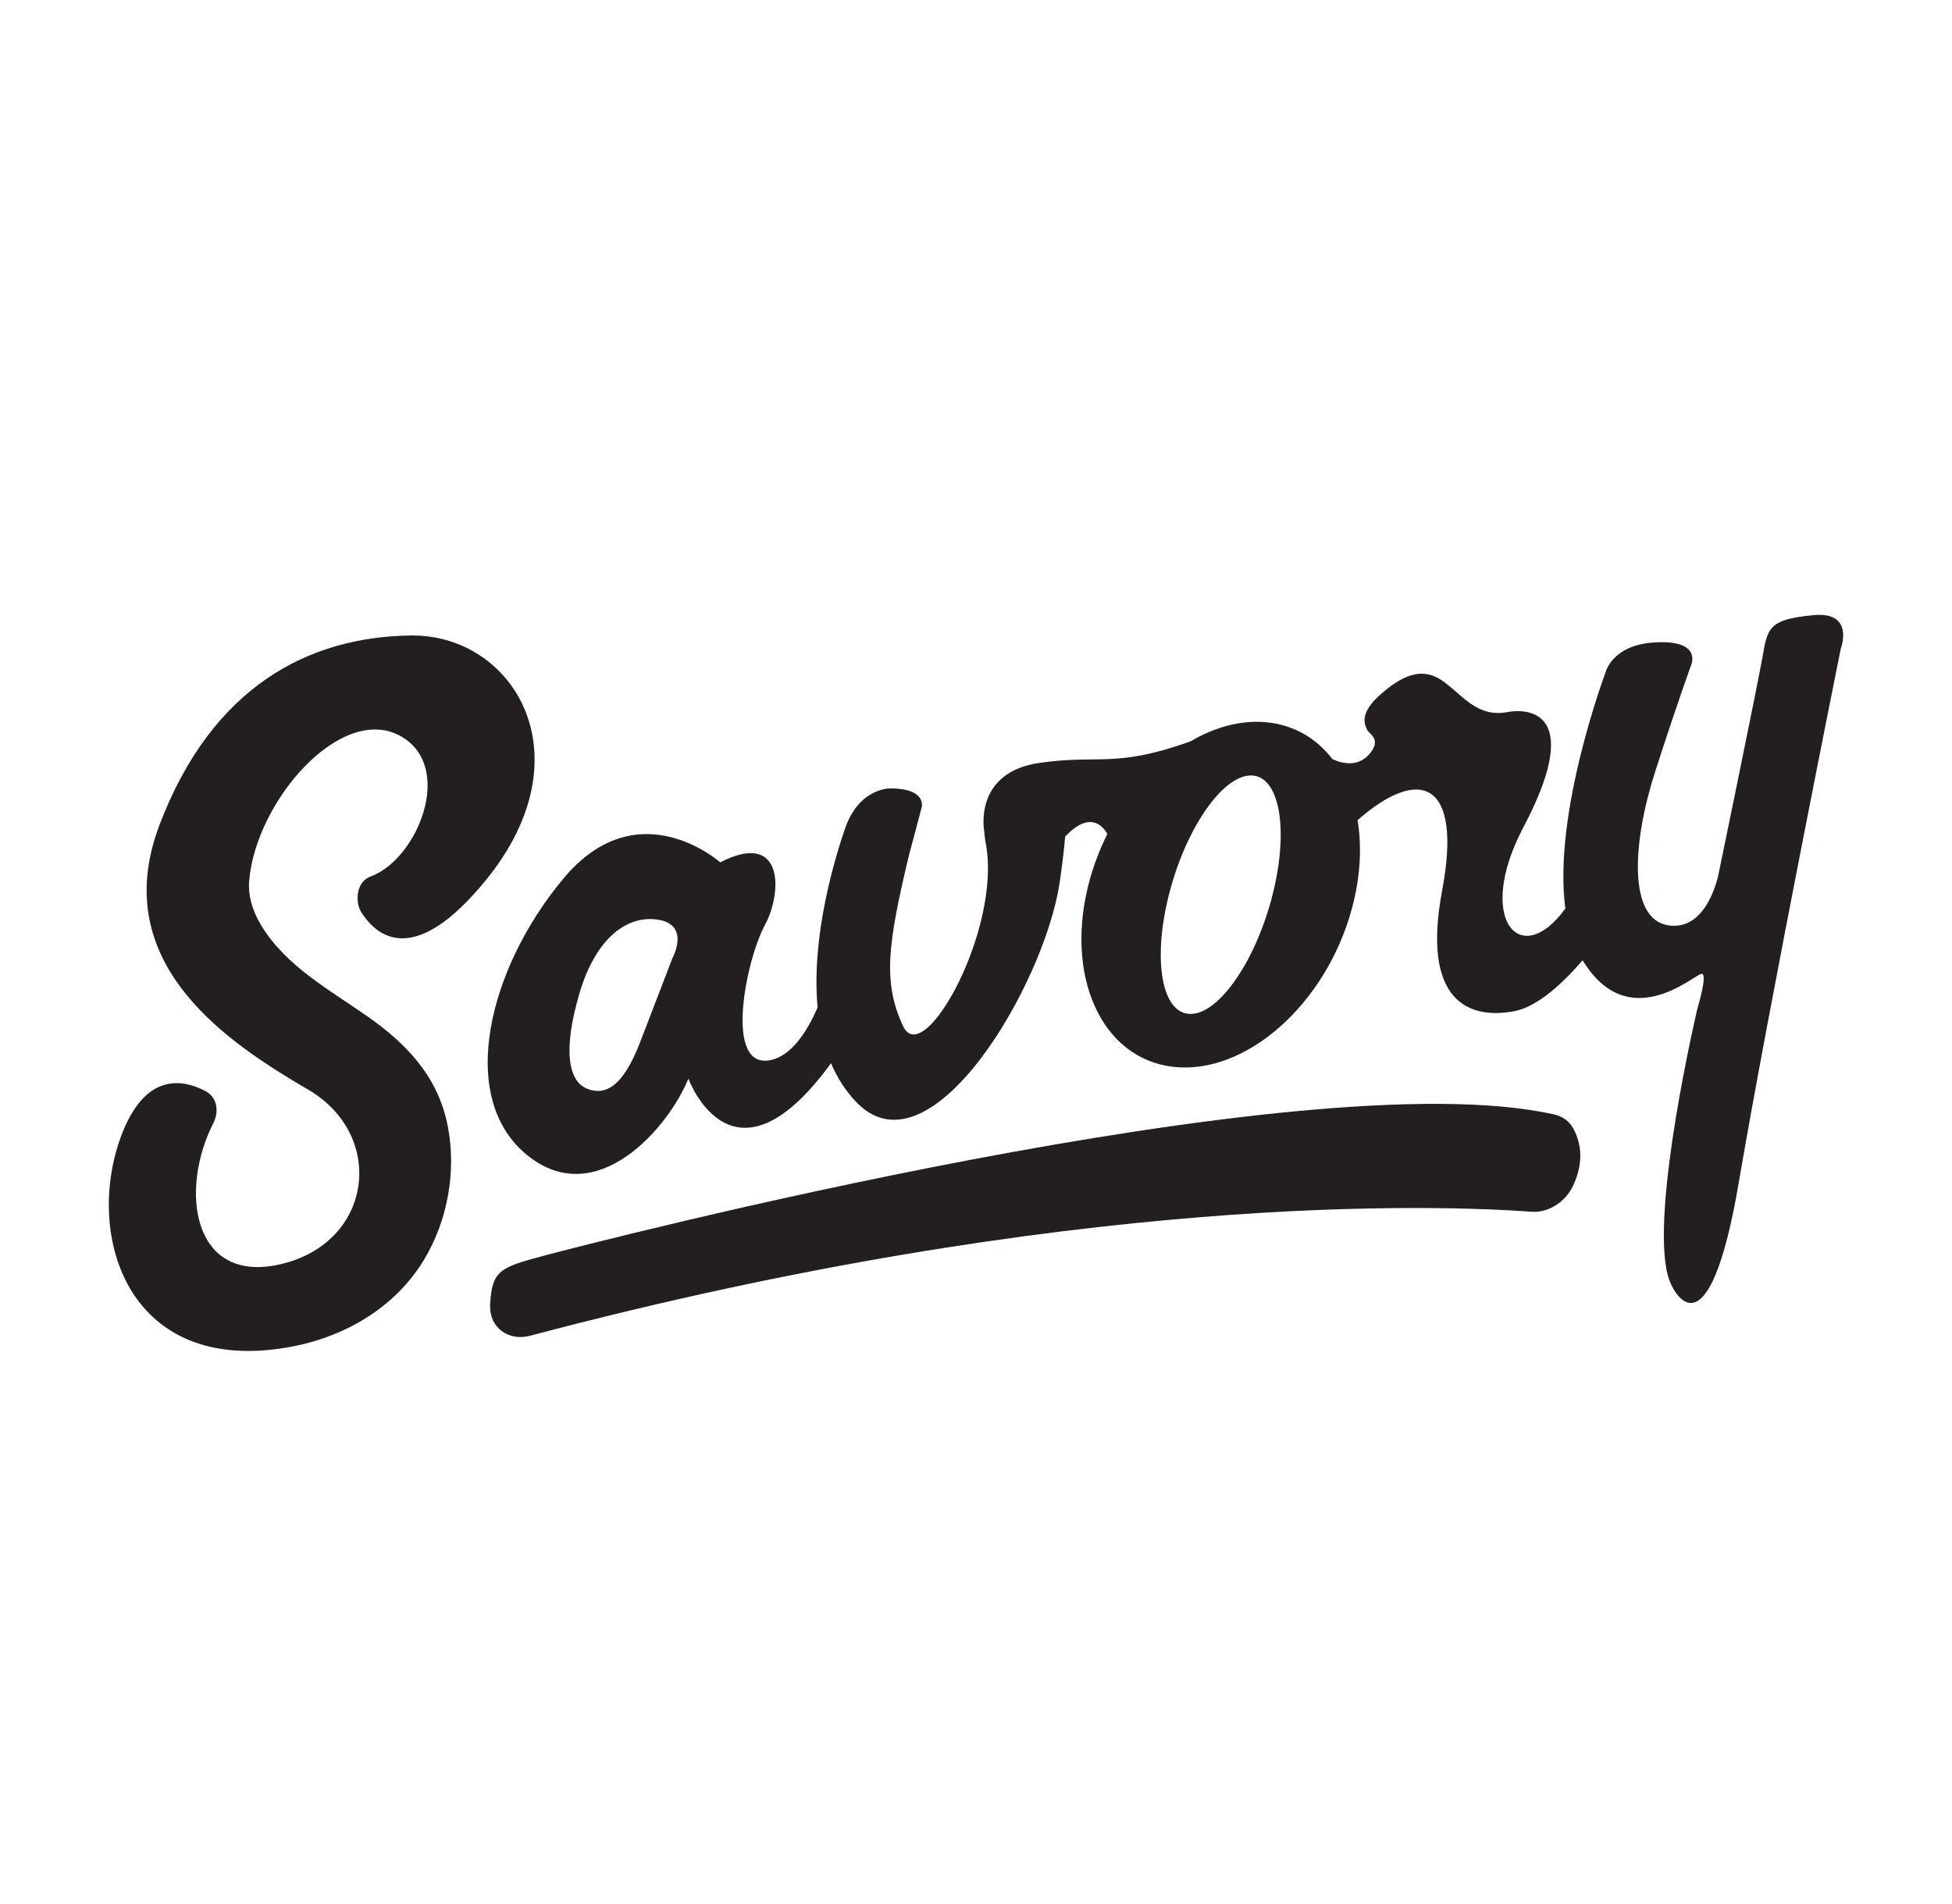 <?xml version="1.0" encoding="utf-8"?>
<!-- Generator: Adobe Illustrator 22.1.0, SVG Export Plug-In . SVG Version: 6.00 Build 0)  -->
<svg version="1.1" id="Layer_1" xmlns="http://www.w3.org/2000/svg" xmlns:xlink="http://www.w3.org/1999/xlink" x="0px" y="0px"
	 viewBox="0 0 1920 1873" style="enable-background:new 0 0 1920 1873;" xml:space="preserve">
<style type="text/css">
	.st0{fill:#231F20;}
</style>
<g>
	<g>
		<path class="st0" d="M1783.5,605.2c-41.3,4-44.8,11.4-49.2,37.4c-4.4,26-43.7,216.2-43.7,216.2s-10.4,57.9-49.9,51.5
			s-35.2-81.3-12.6-151.4s35.5-105.1,35.5-105.1s10.7-25.1-37.3-21.7c-41.1,2.9-47.1,29.5-47.1,29.5s-52.1,138.6-39.5,232.2
			c-44.2,61.2-89.1,10.6-41.3-79.9c56.4-106.9,12-118.4-16-113.3c-28.1,5.1-42-14.3-60.9-28.9c-18.9-14.6-37.4-11.5-63.2,11.1
			c-19.7,17.3-17.4,28-13.4,35.5c2,3.7,12.7,8.5,4.4,20.5c-11.3,16.5-28.1,12.8-38.6,8.1c-15.5-20.1-37.2-33.3-63.6-36.2
			c-25.4-2.8-51.7,4.3-76.2,18.7c-74.5,26.7-89.6,12.5-148.9,21.2c-64.5,9.5-54,66.4-54,66.4l0,0c0.3,4.2,0.8,8.6,1.7,13.3
			c15.6,83.6-61.2,222.4-81.4,179.3c-20.1-43.1-15.2-80.5,5.7-168l12.5-47c0,0,5.9-18.6-30.2-19c0,0-31.2-1.3-45.3,40
			c-9.9,29-33.3,105.7-26.8,175.5c-10.7,24.6-25.7,47.1-45.6,51.7c-47.4,10.8-24.7-98.5-6.5-132.2s18.4-94.3-43.7-62.2
			c0,0-80.8-72.2-154.3,16c-73.5,88.1-105,214.7-36.2,271.5c68.7,56.7,140-27,159.2-74.8c0,0,43.1,118.4,140.3-15.1
			c6.1,14.4,14.5,27.7,25.7,39.1c72.6,73.6,184.2-116.5,199.2-216.9c2.6-17.6,4.3-32.5,5.4-45.2c23.7-24.9,36.4-11.5,41.5-2.5
			c-7.1,14.2-13,29.4-17.4,45.3c-25.6,93.6,11.4,175.9,82.6,183.8S1304,988,1329.6,894.4c8.5-31.2,10.1-61.2,5.7-87.5
			c61.4-54,103.4-38.1,83.2,69.2c-20.4,108.3,25.7,127.1,70.6,118.8c23.4-4.3,48.7-28.3,67.6-50.2c44.6,73.5,107.9,15.6,116.7,13.4
			c7.1-1.8-3.8,34-3.8,34s-46.4,196.6-29.2,262.4c5.2,20,40.4,82.2,69.9-91.3s100.3-525.1,100.3-525.1S1824.8,601.2,1783.5,605.2z
			 M661.5,942.4l-31.9,83c-16.6,43.2-34,53.1-52.3,45.6s-23.8-37.7-7.4-93.6c16.4-55.8,48.2-78,78.6-72.4
			C678.9,910.7,661.5,942.4,661.5,942.4z M1250.3,885.7c-17.7,64.7-54.2,114.7-81.6,111.7s-35.2-58-17.5-122.7
			s54.2-114.7,81.6-111.7C1260.1,766.1,1267.9,821,1250.3,885.7z"/>
		<path class="st0" d="M364.5,862.3c-14.1,5.1-15.8,25-8.8,35.7c16.3,25.2,53.4,52.6,122.6-32.6c100.1-123.4,26-241.4-74-240.2
			s-195.5,49.5-247.5,186.6s69.2,215,146.5,260.3s63.3,152.2-29.4,172.1c-84.6,18.1-97.6-73.2-64.1-139.2c6.2-12.1,3.2-25.6-7-31.2
			c-22.4-12.1-60.6-20-84.3,45.6c-35.1,97.4,7.9,233.8,165.3,206c54.3-9.6,104.4-38.3,133.3-86.1c23.2-38.5,32-87,23.3-131.5
			c-9.3-47.9-39.6-80.2-78.3-107.4c-37.8-26.6-81.3-49.9-105.7-90.9c-7.7-13-12.6-27.8-11.3-43.1c6.8-79.4,91.5-175.5,149.7-141.8
			C447.5,755.3,410.3,845.7,364.5,862.3z"/>
	</g>
	<path class="st0" d="M521.4,1314.1c-21.4,5.7-40.1-8.2-39.3-29.8c0-0.3,0-0.7,0-1c1.8-33.7,9.9-36.4,52.7-47.9
		c42.2-11.3,747.9-194.4,993.9-139c7.9,1.8,14.6,6.4,18.5,13.3c6.4,11.3,12.4,31.2-0.1,57.2c-7.7,16-24.5,26.4-40.5,25.2
		C1416.8,1185.6,1057.7,1172,521.4,1314.1z"/>
</g>
</svg>
